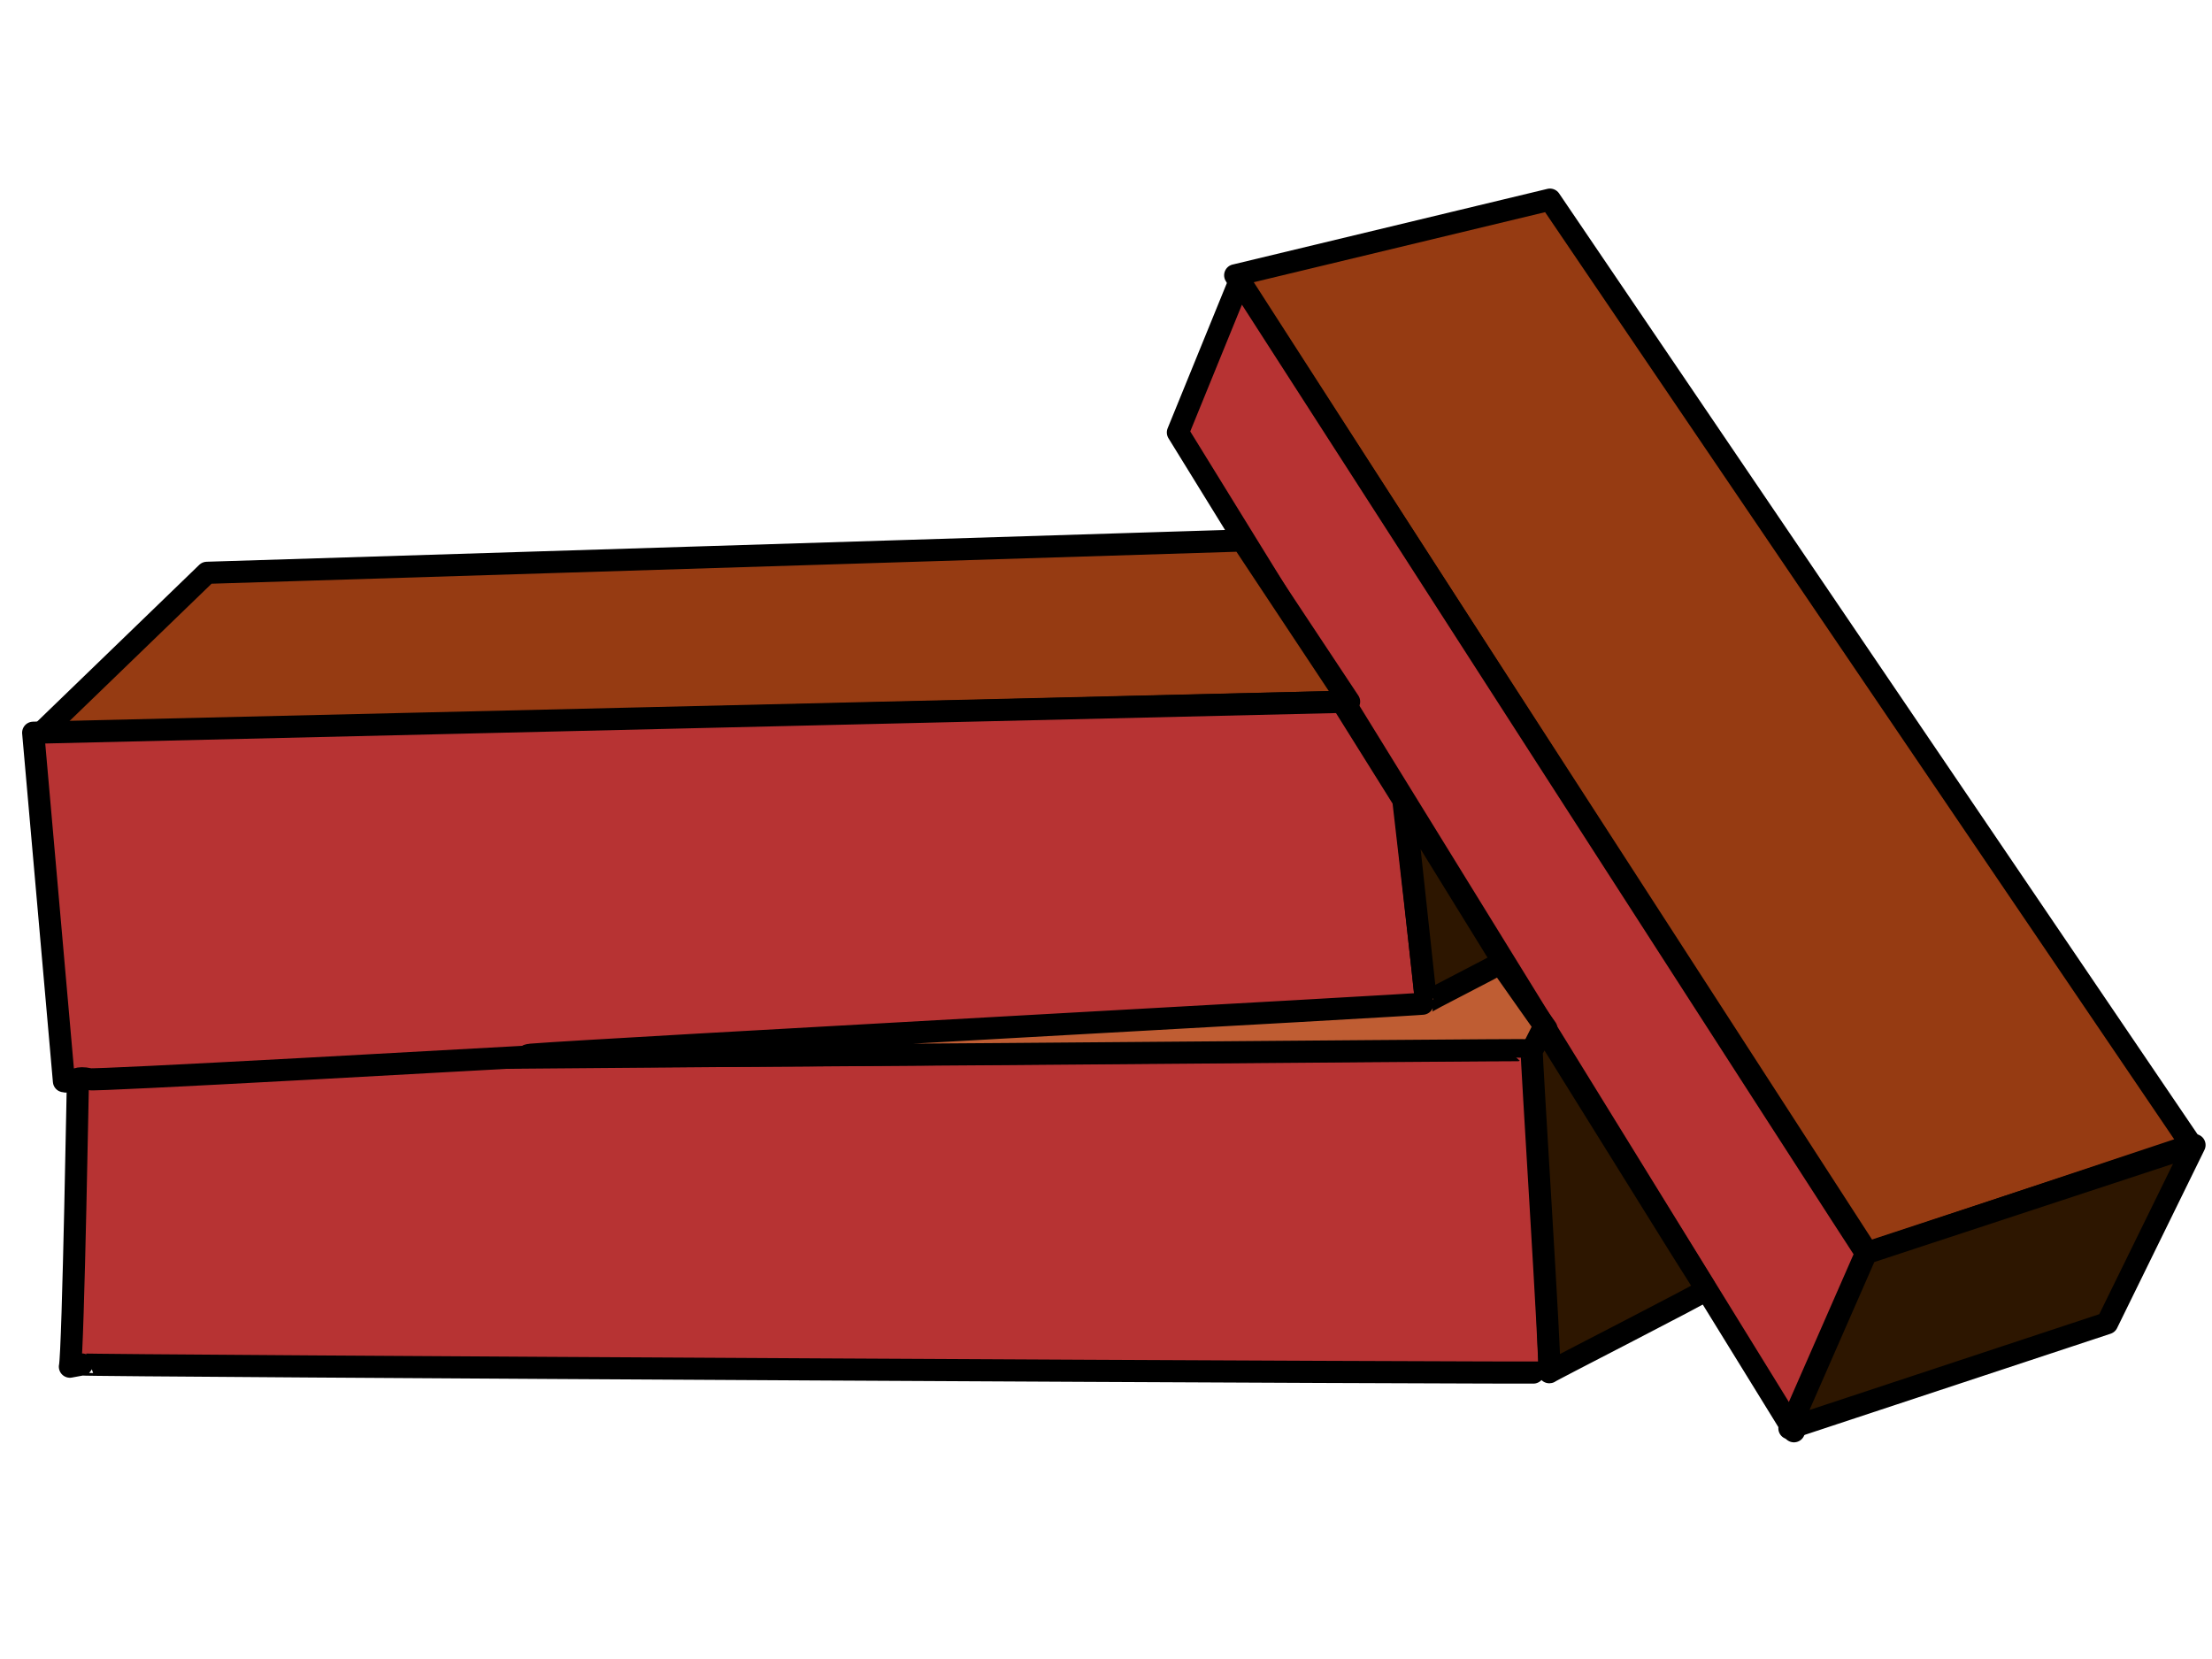 <?xml version="1.0"?>
<svg width="200" height="150" xmlns="http://www.w3.org/2000/svg" xmlns:svg="http://www.w3.org/2000/svg">
 <!-- Created with SVG-edit - https://github.com/SVG-Edit/svgedit-->
 <g class="layer">
  <title>Layer 1</title>
  <g id="svg_1">
   <path d="m111.68,24.89l57.19,88.42l29.28,-9.77l-58.01,-85.49l-28.45,6.84l0,0z" fill="#963b12" id="svg_14" stroke="#000000" stroke-linejoin="round" stroke-width="2"/>
   <path d="m112.09,25.39l-5.59,13.71l55.7,90.31c0,0 6.68,-16 6.68,-15.87c0,0.13 -56.79,-88.15 -56.79,-88.15z" fill="#b73333" id="svg_15" stroke="#000000" stroke-linejoin="round" stroke-width="2"/>
   <path d="m161.79,129.14l28.73,-9.5l7.9,-16.11l-29.69,9.77l-6.94,15.84l0,0z" fill="#2d1600" id="svg_16" stroke="#000000" stroke-linejoin="round" stroke-width="2"/>
   <path d="m7.4,123.37c-0.14,0.12 132.74,0.83 132.73,0.72c-0.01,-0.11 -1.22,-29.06 -1.23,-29.17c-0.01,-0.11 -131.82,1.1 -131.82,0.99c-0.01,-0.11 -0.46,26.42 -0.76,27.66l1.08,-0.2z" fill="#b73333" id="svg_17" stroke="#000000" stroke-linejoin="round" stroke-width="2"/>
   <path d="m138.92,94.39l0.81,-0.87l-0.81,0.87z" fill="none" id="svg_19" stroke="#000000" stroke-linejoin="round" stroke-width="2"/>
   <path d="m3.64,66.36l15.07,-14.57l93.61,-2.92c0,0 9.66,14.57 9.66,14.57c0,0 -118.34,2.92 -118.34,2.92z" fill="#963b12" id="svg_26" stroke="#000000" stroke-linejoin="round" stroke-width="2"/>
   <path d="m5.78,97.76l-2.78,-31.51l118.34,-2.79c0,0 5.54,8.86 5.54,8.86c0,0 2.18,18.77 2.08,18.66c-0.1,-0.11 -119.63,6.87 -120.85,6.6c-1.22,-0.27 -1.21,0.18 -1.6,0.06c-0.39,-0.12 -0.19,0.26 -0.73,0.12z" fill="#b73333" id="svg_30" stroke="#000000" stroke-linejoin="round" stroke-width="2"/>
   <path d="m128.94,90.71l7.11,-3.51l-9.07,-14.7l1.97,18.22l0,0z" fill="#2d1600" id="svg_31" stroke="#000000" stroke-linejoin="round" stroke-width="2"/>
   <path d="m48.02,95.36c6.09,-0.49 80.91,-4.52 80.81,-4.63c-0.1,-0.11 6.91,-3.56 6.81,-3.68c-0.1,-0.11 4.18,5.95 4.18,5.95c0,0 -1.25,2.07 -1.35,1.96c-0.1,-0.11 -96.54,0.89 -90.46,0.41l0,0z" fill="#bf5d33" id="svg_36" stroke="#000000" stroke-linejoin="round" stroke-width="2"/>
   <path d="m140.09,124.07c-0.2,0.03 14.3,-7.36 14.2,-7.47c-0.1,-0.11 -14.61,-23.48 -14.71,-23.59c-0.1,-0.11 -0.99,2.02 -1.09,1.9c-0.1,-0.11 1.79,29.13 1.59,29.16l0,0z" fill="#2d1600" id="svg_37" stroke="#000000" stroke-linejoin="round" stroke-width="2"/>
  </g>
 </g>
</svg>